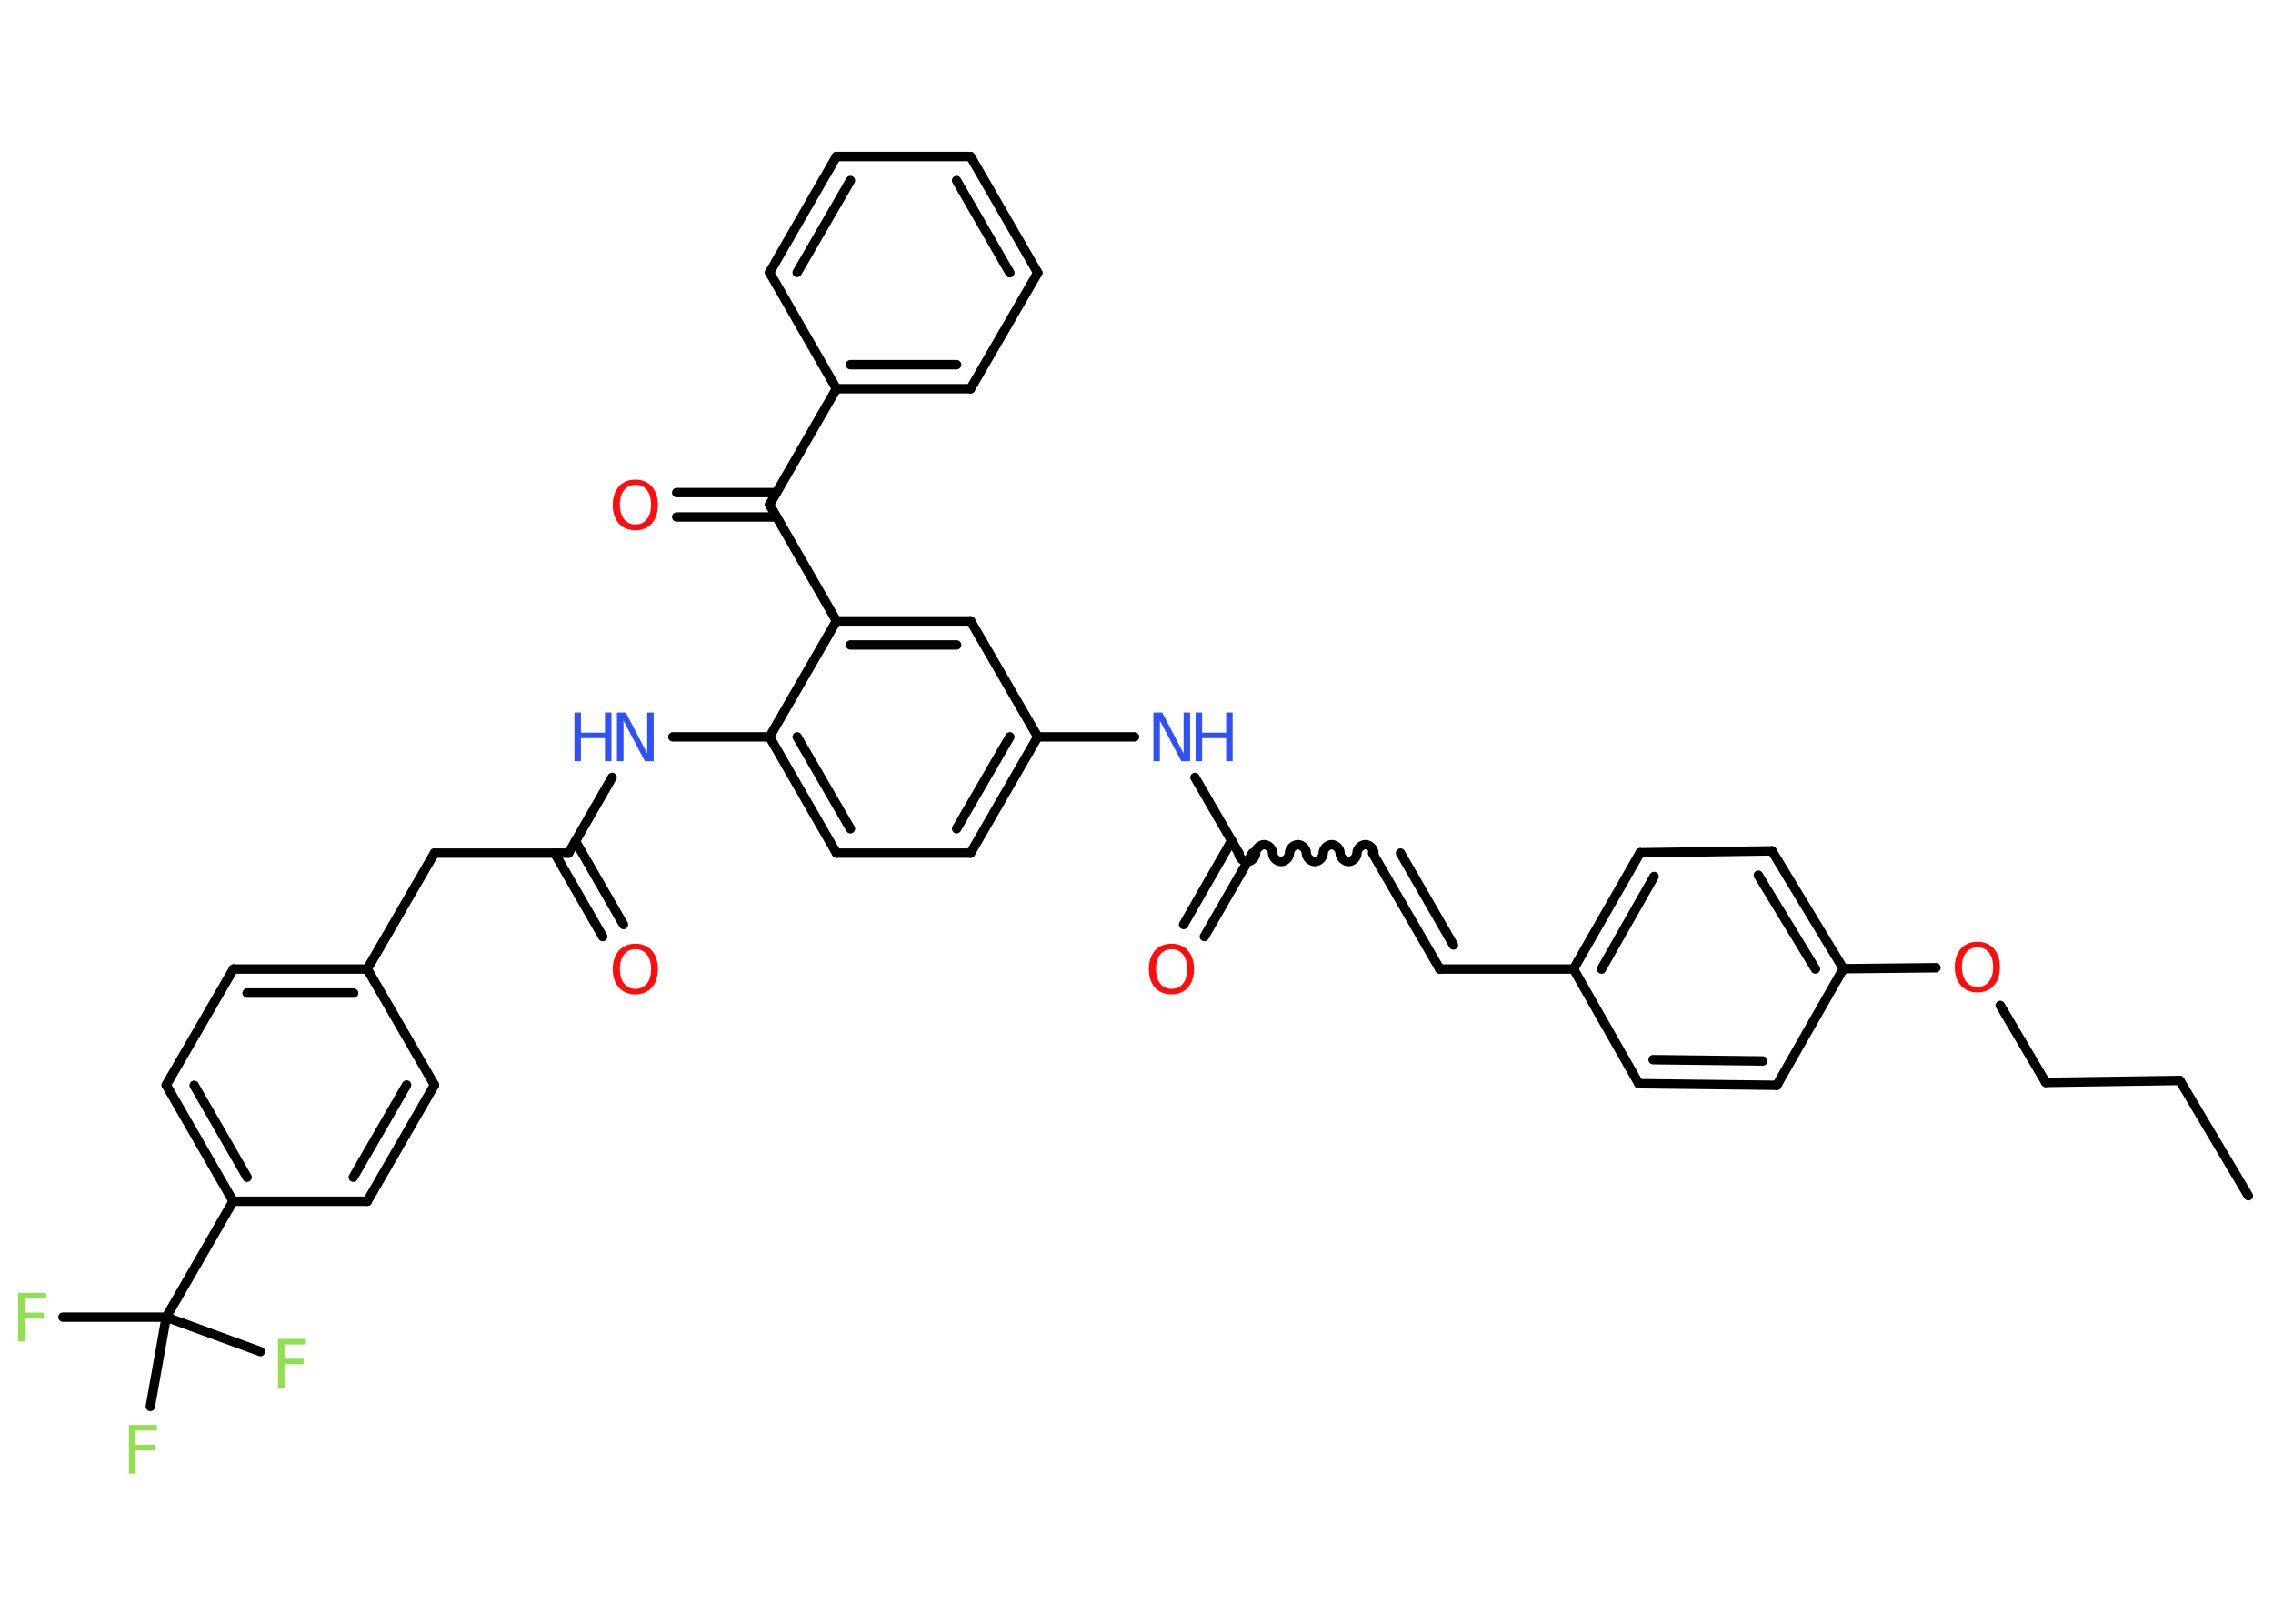 <?xml version='1.0' encoding='UTF-8'?>
<!DOCTYPE svg PUBLIC "-//W3C//DTD SVG 1.1//EN" "http://www.w3.org/Graphics/SVG/1.1/DTD/svg11.dtd">
<svg version='1.2' xmlns='http://www.w3.org/2000/svg' xmlns:xlink='http://www.w3.org/1999/xlink' width='70.0mm' height='50.0mm' viewBox='0 0 70.0 50.0'>
  <desc>Generated by the Chemistry Development Kit (http://github.com/cdk)</desc>
  <g stroke-linecap='round' stroke-linejoin='round' stroke='#000000' stroke-width='.29' fill='#FF0D0D'>
    <rect x='.0' y='.0' width='70.0' height='50.0' fill='#FFFFFF' stroke='none'/>
    <g id='mol1' class='mol'>
      <line id='mol1bnd1' class='bond' x1='69.24' y1='36.82' x2='67.13' y2='33.27'/>
      <line id='mol1bnd2' class='bond' x1='67.13' y1='33.27' x2='63.0' y2='33.33'/>
      <line id='mol1bnd3' class='bond' x1='63.0' y1='33.33' x2='61.6' y2='30.96'/>
      <line id='mol1bnd4' class='bond' x1='59.62' y1='29.8' x2='56.77' y2='29.83'/>
      <g id='mol1bnd5' class='bond'>
        <line x1='56.77' y1='29.83' x2='54.57' y2='26.2'/>
        <line x1='55.91' y1='29.84' x2='54.15' y2='26.95'/>
      </g>
      <line id='mol1bnd6' class='bond' x1='54.57' y1='26.2' x2='50.51' y2='26.26'/>
      <g id='mol1bnd7' class='bond'>
        <line x1='50.51' y1='26.26' x2='48.46' y2='29.84'/>
        <line x1='50.94' y1='26.99' x2='49.32' y2='29.84'/>
      </g>
      <line id='mol1bnd8' class='bond' x1='48.46' y1='29.84' x2='44.34' y2='29.84'/>
      <g id='mol1bnd9' class='bond'>
        <line x1='44.34' y1='29.84' x2='42.27' y2='26.27'/>
        <line x1='44.76' y1='29.1' x2='43.13' y2='26.27'/>
      </g>
      <path id='mol1bnd10' class='bond' d='M38.15 26.27c-.0 .13 .13 .26 .26 .26c.13 .0 .26 -.13 .26 -.26c.0 -.13 .13 -.26 .26 -.26c.13 .0 .26 .13 .26 .26c-.0 .13 .13 .26 .26 .26c.13 .0 .26 -.13 .26 -.26c.0 -.13 .13 -.26 .26 -.26c.13 .0 .26 .13 .26 .26c-.0 .13 .13 .26 .26 .26c.13 .0 .26 -.13 .26 -.26c.0 -.13 .13 -.26 .26 -.26c.13 .0 .26 .13 .26 .26c-.0 .13 .13 .26 .26 .26c.13 .0 .26 -.13 .26 -.26c.0 -.13 .13 -.26 .26 -.26c.13 .0 .26 .13 .26 .26' fill='none' stroke='#000000' stroke-width='.29'/>
      <g id='mol1bnd11' class='bond'>
        <line x1='38.57' y1='26.27' x2='37.09' y2='28.84'/>
        <line x1='37.93' y1='25.89' x2='36.45' y2='28.47'/>
      </g>
      <line id='mol1bnd12' class='bond' x1='38.15' y1='26.27' x2='36.8' y2='23.94'/>
      <line id='mol1bnd13' class='bond' x1='34.94' y1='22.69' x2='31.96' y2='22.69'/>
      <g id='mol1bnd14' class='bond'>
        <line x1='29.89' y1='26.27' x2='31.96' y2='22.69'/>
        <line x1='29.46' y1='25.52' x2='31.1' y2='22.69'/>
      </g>
      <line id='mol1bnd15' class='bond' x1='29.89' y1='26.27' x2='25.76' y2='26.27'/>
      <g id='mol1bnd16' class='bond'>
        <line x1='23.7' y1='22.69' x2='25.76' y2='26.27'/>
        <line x1='24.55' y1='22.69' x2='26.19' y2='25.52'/>
      </g>
      <line id='mol1bnd17' class='bond' x1='23.7' y1='22.69' x2='20.72' y2='22.69'/>
      <line id='mol1bnd18' class='bond' x1='18.85' y1='23.94' x2='17.51' y2='26.27'/>
      <g id='mol1bnd19' class='bond'>
        <line x1='17.72' y1='25.9' x2='19.2' y2='28.47'/>
        <line x1='17.08' y1='26.27' x2='18.56' y2='28.84'/>
      </g>
      <line id='mol1bnd20' class='bond' x1='17.51' y1='26.27' x2='13.38' y2='26.27'/>
      <line id='mol1bnd21' class='bond' x1='13.38' y1='26.27' x2='11.31' y2='29.84'/>
      <g id='mol1bnd22' class='bond'>
        <line x1='11.31' y1='29.84' x2='7.19' y2='29.84'/>
        <line x1='10.89' y1='30.58' x2='7.61' y2='30.58'/>
      </g>
      <line id='mol1bnd23' class='bond' x1='7.19' y1='29.84' x2='5.12' y2='33.41'/>
      <g id='mol1bnd24' class='bond'>
        <line x1='5.12' y1='33.41' x2='7.18' y2='36.99'/>
        <line x1='5.98' y1='33.42' x2='7.61' y2='36.25'/>
      </g>
      <line id='mol1bnd25' class='bond' x1='7.18' y1='36.99' x2='5.12' y2='40.56'/>
      <line id='mol1bnd26' class='bond' x1='5.12' y1='40.56' x2='1.94' y2='40.56'/>
      <line id='mol1bnd27' class='bond' x1='5.12' y1='40.56' x2='8.02' y2='41.62'/>
      <line id='mol1bnd28' class='bond' x1='5.12' y1='40.56' x2='4.63' y2='43.31'/>
      <line id='mol1bnd29' class='bond' x1='7.18' y1='36.99' x2='11.31' y2='36.99'/>
      <g id='mol1bnd30' class='bond'>
        <line x1='11.31' y1='36.99' x2='13.38' y2='33.41'/>
        <line x1='10.88' y1='36.25' x2='12.52' y2='33.41'/>
      </g>
      <line id='mol1bnd31' class='bond' x1='11.31' y1='29.84' x2='13.38' y2='33.41'/>
      <line id='mol1bnd32' class='bond' x1='23.7' y1='22.69' x2='25.76' y2='19.12'/>
      <line id='mol1bnd33' class='bond' x1='25.76' y1='19.12' x2='23.7' y2='15.54'/>
      <g id='mol1bnd34' class='bond'>
        <line x1='23.91' y1='15.92' x2='20.84' y2='15.92'/>
        <line x1='23.91' y1='15.17' x2='20.84' y2='15.17'/>
      </g>
      <line id='mol1bnd35' class='bond' x1='23.7' y1='15.54' x2='25.76' y2='11.97'/>
      <g id='mol1bnd36' class='bond'>
        <line x1='25.76' y1='11.97' x2='29.89' y2='11.97'/>
        <line x1='26.19' y1='11.23' x2='29.46' y2='11.23'/>
      </g>
      <line id='mol1bnd37' class='bond' x1='29.89' y1='11.97' x2='31.96' y2='8.4'/>
      <g id='mol1bnd38' class='bond'>
        <line x1='31.96' y1='8.4' x2='29.89' y2='4.82'/>
        <line x1='31.1' y1='8.4' x2='29.46' y2='5.56'/>
      </g>
      <line id='mol1bnd39' class='bond' x1='29.89' y1='4.82' x2='25.76' y2='4.82'/>
      <g id='mol1bnd40' class='bond'>
        <line x1='25.76' y1='4.82' x2='23.7' y2='8.39'/>
        <line x1='26.19' y1='5.56' x2='24.55' y2='8.39'/>
      </g>
      <line id='mol1bnd41' class='bond' x1='25.76' y1='11.97' x2='23.7' y2='8.39'/>
      <g id='mol1bnd42' class='bond'>
        <line x1='29.89' y1='19.12' x2='25.76' y2='19.12'/>
        <line x1='29.46' y1='19.86' x2='26.19' y2='19.86'/>
      </g>
      <line id='mol1bnd43' class='bond' x1='31.96' y1='22.69' x2='29.89' y2='19.12'/>
      <line id='mol1bnd44' class='bond' x1='48.46' y1='29.84' x2='50.47' y2='33.37'/>
      <g id='mol1bnd45' class='bond'>
        <line x1='50.47' y1='33.37' x2='54.72' y2='33.42'/>
        <line x1='50.91' y1='32.63' x2='54.29' y2='32.67'/>
      </g>
      <line id='mol1bnd46' class='bond' x1='56.77' y1='29.83' x2='54.72' y2='33.42'/>
      <path id='mol1atm4' class='atom' d='M60.9 29.17q-.22 .0 -.35 .16q-.13 .16 -.13 .45q.0 .28 .13 .45q.13 .16 .35 .16q.22 .0 .35 -.16q.13 -.16 .13 -.45q.0 -.28 -.13 -.45q-.13 -.16 -.35 -.16zM60.9 29.0q.31 .0 .5 .21q.19 .21 .19 .57q.0 .36 -.19 .57q-.19 .21 -.5 .21q-.32 .0 -.51 -.21q-.19 -.21 -.19 -.57q.0 -.35 .19 -.57q.19 -.21 .51 -.21z' stroke='none'/>
      <path id='mol1atm12' class='atom' d='M36.08 29.23q-.22 .0 -.35 .16q-.13 .16 -.13 .45q.0 .28 .13 .45q.13 .16 .35 .16q.22 .0 .35 -.16q.13 -.16 .13 -.45q.0 -.28 -.13 -.45q-.13 -.16 -.35 -.16zM36.08 29.06q.31 .0 .5 .21q.19 .21 .19 .57q.0 .36 -.19 .57q-.19 .21 -.5 .21q-.32 .0 -.51 -.21q-.19 -.21 -.19 -.57q.0 -.35 .19 -.57q.19 -.21 .51 -.21z' stroke='none'/>
      <g id='mol1atm13' class='atom'>
        <path d='M35.52 21.94h.27l.66 1.26v-1.26h.2v1.5h-.27l-.66 -1.25v1.25h-.2v-1.5z' stroke='none' fill='#3050F8'/>
        <path d='M36.82 21.94h.2v.62h.74v-.62h.2v1.5h-.2v-.71h-.74v.71h-.2v-1.5z' stroke='none' fill='#3050F8'/>
      </g>
      <g id='mol1atm18' class='atom'>
        <path d='M19.0 21.94h.27l.66 1.26v-1.26h.2v1.5h-.27l-.66 -1.25v1.25h-.2v-1.5z' stroke='none' fill='#3050F8'/>
        <path d='M17.69 21.94h.2v.62h.74v-.62h.2v1.5h-.2v-.71h-.74v.71h-.2v-1.5z' stroke='none' fill='#3050F8'/>
      </g>
      <path id='mol1atm20' class='atom' d='M19.57 29.23q-.22 .0 -.35 .16q-.13 .16 -.13 .45q.0 .28 .13 .45q.13 .16 .35 .16q.22 .0 .35 -.16q.13 -.16 .13 -.45q.0 -.28 -.13 -.45q-.13 -.16 -.35 -.16zM19.57 29.06q.31 .0 .5 .21q.19 .21 .19 .57q.0 .36 -.19 .57q-.19 .21 -.5 .21q-.32 .0 -.51 -.21q-.19 -.21 -.19 -.57q.0 -.35 .19 -.57q.19 -.21 .51 -.21z' stroke='none'/>
      <path id='mol1atm27' class='atom' d='M.56 39.81h.86v.17h-.66v.44h.59v.17h-.59v.72h-.2v-1.5z' stroke='none' fill='#90E050'/>
      <path id='mol1atm28' class='atom' d='M8.56 41.23h.86v.17h-.66v.44h.59v.17h-.59v.72h-.2v-1.5z' stroke='none' fill='#90E050'/>
      <path id='mol1atm29' class='atom' d='M3.97 43.88h.86v.17h-.66v.44h.59v.17h-.59v.72h-.2v-1.5z' stroke='none' fill='#90E050'/>
      <path id='mol1atm34' class='atom' d='M19.57 14.93q-.22 .0 -.35 .16q-.13 .16 -.13 .45q.0 .28 .13 .45q.13 .16 .35 .16q.22 .0 .35 -.16q.13 -.16 .13 -.45q.0 -.28 -.13 -.45q-.13 -.16 -.35 -.16zM19.57 14.77q.31 .0 .5 .21q.19 .21 .19 .57q.0 .36 -.19 .57q-.19 .21 -.5 .21q-.32 .0 -.51 -.21q-.19 -.21 -.19 -.57q.0 -.35 .19 -.57q.19 -.21 .51 -.21z' stroke='none'/>
    </g>
  </g>
</svg>
